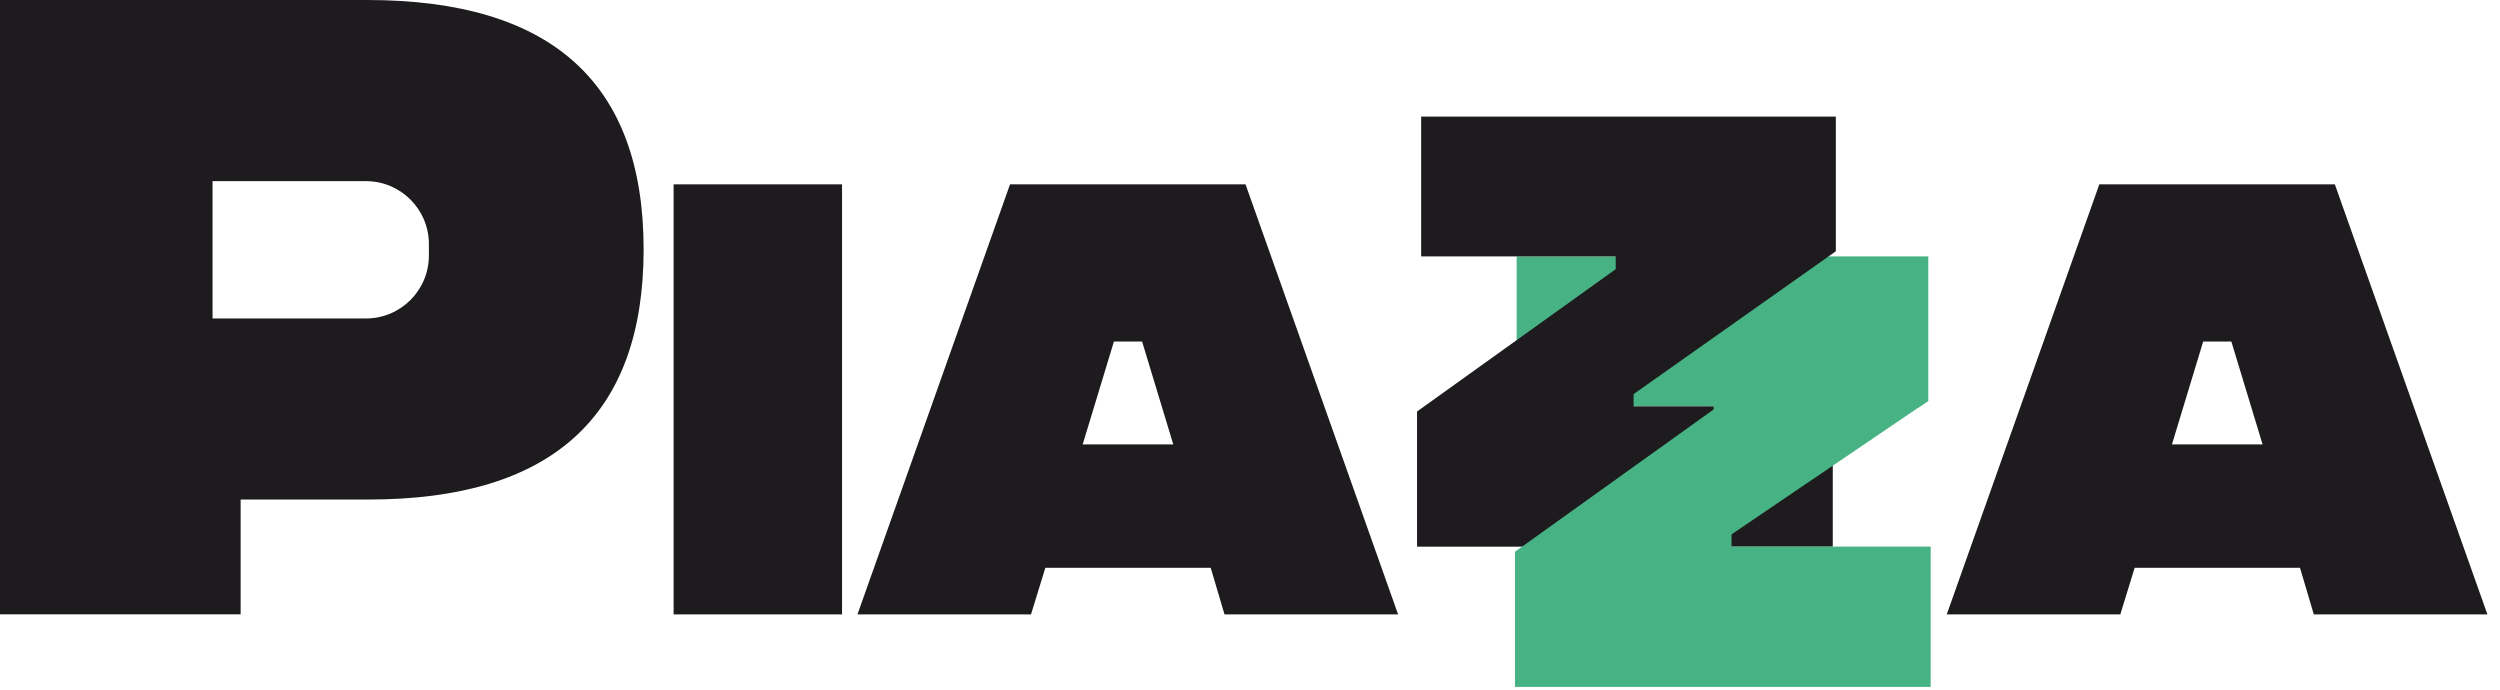 <svg width="174" height="48" viewBox="0 0 174 48" fill="none" xmlns="http://www.w3.org/2000/svg">
<path d="M85.226 42.762L84.265 39.52H72.756L71.758 42.762H59.679L70.298 12.83H86.689L97.308 42.762H85.229H85.226ZM75.354 30.932H81.661L79.49 23.772H77.529L75.354 30.932Z" fill="#1D1B1E"/>
<path d="M134.21 27.901V17.844H105.559V28.283H119.001L133.522 28.367L134.21 27.901Z" fill="#47B385"/>
<path d="M98.626 38.048V28.64L112.453 18.735V17.844H98.912V8.116H127.774V17.487L113.7 27.429V28.283H127.561V38.048H98.626Z" fill="#1D1B1E"/>
<path d="M120.515 37.191L134.21 27.901L119.268 27.606V28.497L105.441 38.402V47.81H134.376V38.045H120.515V37.191Z" fill="#47B385"/>
<path d="M161.041 42.762L160.08 39.52H148.571L147.574 42.762H135.494L146.113 12.83H162.505L173.123 42.762H161.044H161.041ZM151.169 30.932H157.476L155.302 23.772H153.341L151.167 30.932H151.169Z" fill="#1D1B1E"/>
<path d="M46.883 42.762V12.83H58.606V42.762H46.883Z" fill="#1D1B1E"/>
<path d="M25.555 0H0V42.759H16.748V34.767H25.657C38.416 34.767 44.796 28.963 44.796 17.358C44.796 5.753 38.382 0 25.553 0H25.555ZM29.851 17.782C29.851 20.201 27.89 22.165 25.471 22.165H14.793V12.608H25.471C27.89 12.608 29.851 14.569 29.851 16.99V17.785V17.782Z" fill="#1D1B1E"/>
</svg>
